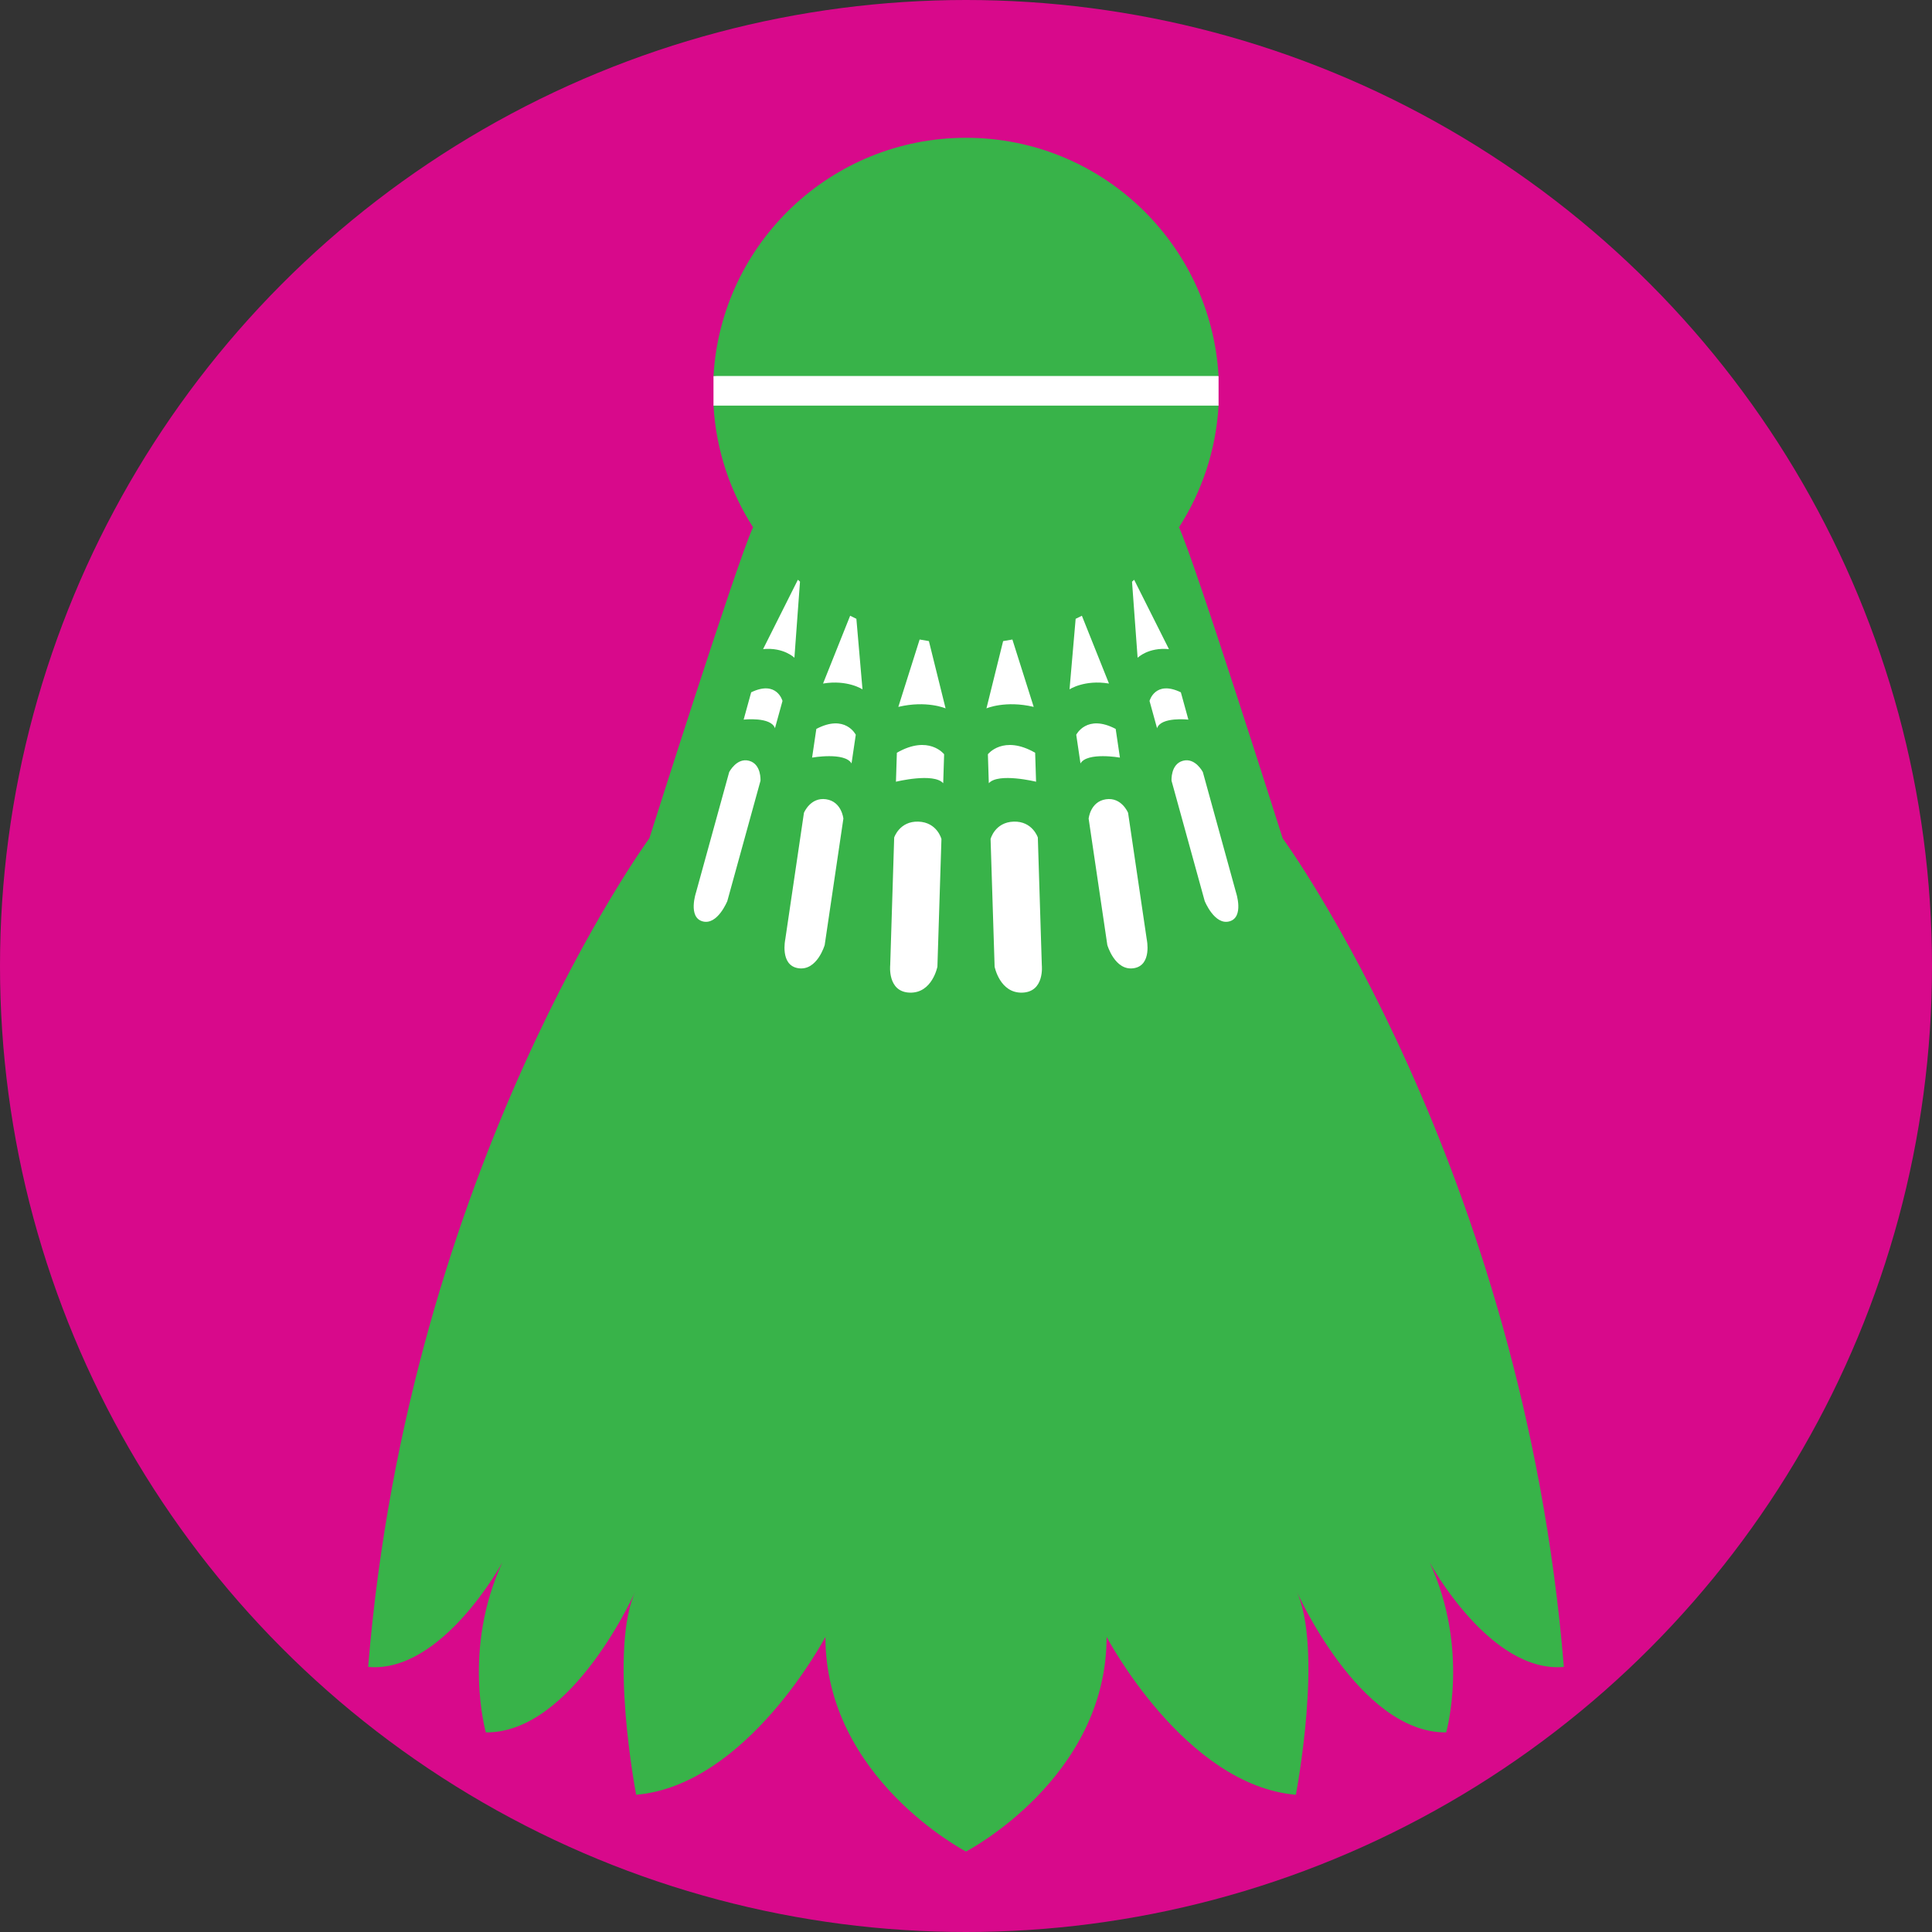 <?xml version="1.0" encoding="utf-8"?>
<!-- Generator: Adobe Illustrator 16.0.0, SVG Export Plug-In . SVG Version: 6.00 Build 0)  -->
<!DOCTYPE svg PUBLIC "-//W3C//DTD SVG 1.1//EN" "http://www.w3.org/Graphics/SVG/1.1/DTD/svg11.dtd">
<svg version="1.1" xmlns="http://www.w3.org/2000/svg" xmlns:xlink="http://www.w3.org/1999/xlink" x="0px" y="0px"
	 width="299.99px" height="299.99px" viewBox="0 0 299.99 299.99" enable-background="new 0 0 299.99 299.99" xml:space="preserve">
<rect x="0" y="0" width="299.99" height="299.99" fill="#333333" stroke="none"/>
<g id="Calque_5" display="none">
	<rect x="-94.839" y="-64.839" display="inline" fill="#D66565" width="524" height="490.667"/>
</g>
<g id="Calque_1">
	<circle fill="#D8098B" cx="149.995" cy="149.995" r="149.995"/>
</g>
<g id="Calque_6" display="none">
	<circle display="inline" fill="#FFFFFF" cx="150.094" cy="150.091" r="95.497"/>
</g>
<g id="Calque_7">
	<path fill="#FFFFFF" d="M189.213,58.384v4.603c0,0-26.343,10.758-26.593,10.758s-49.438-9.063-49.438-9.063l-2.395-1.695
		l-0.001-4.603l36.396-5.014l36.5,2.75L189.213,58.384z"/>
	<path fill="#FFFFFF" d="M176.245,77.495l12.969,30.25l9.948,32.5c0,0-6.983,12.75-9.95,14s-53.467,19.75-59.217,20
		s-27.75-15-27.75-15v-24.75l18.032-48.132c0,0,23.468-6.618,24.218-6.618s30.75,0,30.75,0L176.245,77.495z"/>
</g>
<g id="Calque_8">
	<path d="M199.162,130.161"/>
	<g>
		<path fill="#38B349" d="M150,21.396c-20.925,0-38.023,16.361-39.213,36.988h78.426C188.023,37.757,170.926,21.396,150,21.396z"/>
		<path fill="#38B349" d="M199.162,130.161c0,0-13.737-43.317-16.077-48.242h-0.044c3.554-5.519,5.769-11.981,6.172-18.933h-78.425
			c0.403,6.951,2.618,13.414,6.171,18.933h-0.05c-2.34,4.925-16.077,48.242-16.077,48.242S63.5,181.163,57.166,258.829
			c11.471,1.041,20.833-16.209,20.833-16.209c-6.245,13.489-2.564,26.356-2.559,26.376c0,0,0.001,0.001,0.002,0.001
			c13.565,0.125,23.338-22.169,23.338-22.169c-4.385,9,0,31.854,0,31.854c17.281-1.48,29.385-24.52,29.385-24.52
			c0,21.952,21.734,33.281,21.83,33.331h0.004c0.095-0.05,21.83-11.379,21.83-33.331c0,0,12.104,23.039,29.385,24.52
			c0,0,4.385-22.854,0-31.854c0,0,9.772,22.294,23.338,22.169c0.001,0,0.002-0.001,0.002-0.001
			c0.006-0.02,3.687-12.887-2.559-26.376c0,0,9.362,17.25,20.833,16.209C236.494,181.163,199.162,130.161,199.162,130.161z
			 M176.104,90.024l5.402,10.77c-3.201-0.317-4.864,1.34-4.864,1.34l-0.867-11.812C175.886,90.224,175.994,90.122,176.104,90.024z
			 M160.875,121.381c0,0-5.848-1.44-7.338,0.232l-0.143-4.498c0,0,2.38-3.077,7.339-0.232L160.875,121.381z M155.76,99.547
			c0.482-0.071,0.961-0.158,1.438-0.247l3.31,10.461c-4.401-1.045-7.338,0.232-7.338,0.232L155.76,99.547z M142.796,99.299
			c0.477,0.088,0.955,0.176,1.438,0.247l2.591,10.448c0,0-2.937-1.278-7.338-0.232L142.796,99.299z M139.26,116.883
			c4.959-2.845,7.339,0.232,7.339,0.232l-0.143,4.498c-1.49-1.673-7.338-0.232-7.338-0.232L139.26,116.883z M123.891,90.02
			c0.11,0.098,0.216,0.2,0.328,0.296l-0.868,11.817c0,0-1.663-1.658-4.864-1.34L123.891,90.02z M118.084,121.234l-5.148,18.67
			c0,0-1.523,3.801-3.841,3.16c-2.319-0.64-1.018-4.5-1.018-4.5l5.144-18.67c0,0,1.167-2.296,3.103-1.762
			C118.258,118.665,118.084,121.234,118.084,121.234z M120.332,113.076c-0.598-1.812-4.862-1.341-4.862-1.341l1.168-4.237
			c4.003-1.935,4.863,1.341,4.863,1.341L120.332,113.076z M128.054,146.734c0,0-1.167,4.04-4.085,3.607
			c-2.919-0.432-2.032-4.512-2.032-4.512l2.895-19.621c0,0,1.003-2.463,3.439-2.103c2.436,0.36,2.684,3.007,2.684,3.007
			L128.054,146.734z M132.222,118.541c-1.049-1.798-6.124-0.906-6.124-0.906l0.658-4.452c4.498-2.368,6.124,0.905,6.124,0.905
			L132.222,118.541z M127.799,106.136l4.207-10.528c0.319,0.165,0.643,0.319,0.967,0.476l0.95,10.957
			C133.923,107.04,131.615,105.503,127.799,106.136z M138.226,149.867l0.618-19.824c0,0,0.831-2.558,3.751-2.465
			c2.919,0.092,3.587,2.698,3.587,2.698l-0.627,19.824c0,0-0.8,4.143-4.297,4.031C137.761,154.02,138.226,149.867,138.226,149.867z
			 M158.735,154.131c-3.497,0.111-4.297-4.032-4.297-4.032l-0.627-19.824c0,0,0.668-2.605,3.587-2.698
			c2.92-0.092,3.751,2.465,3.751,2.465l0.618,19.824C161.767,149.867,162.232,154.02,158.735,154.131z M167.021,96.086
			c0.323-0.156,0.648-0.311,0.968-0.476l4.206,10.526c-3.816-0.633-6.124,0.904-6.124,0.904L167.021,96.086z M167.771,118.541
			l-0.658-4.453c0,0,1.626-3.272,6.124-0.905l0.658,4.452C173.895,117.635,168.82,116.743,167.771,118.541z M176.024,150.342
			c-2.918,0.433-4.085-3.607-4.085-3.607l-2.9-19.621c0,0,0.248-2.647,2.684-3.007c2.437-0.36,3.439,2.103,3.439,2.103l2.895,19.621
			C178.056,145.83,178.943,149.91,176.024,150.342z M179.662,113.076l-1.169-4.236c0,0,0.86-3.276,4.863-1.341l1.168,4.237
			C184.524,111.736,180.26,111.265,179.662,113.076z M190.899,143.064c-2.317,0.641-3.841-3.16-3.841-3.16l-5.148-18.67
			c0,0-0.174-2.569,1.761-3.102c1.936-0.534,3.103,1.762,3.103,1.762l5.144,18.67C191.917,138.564,193.219,142.425,190.899,143.064z
			"/>
	</g>
</g>
<g id="repères">
</g>
</svg>

